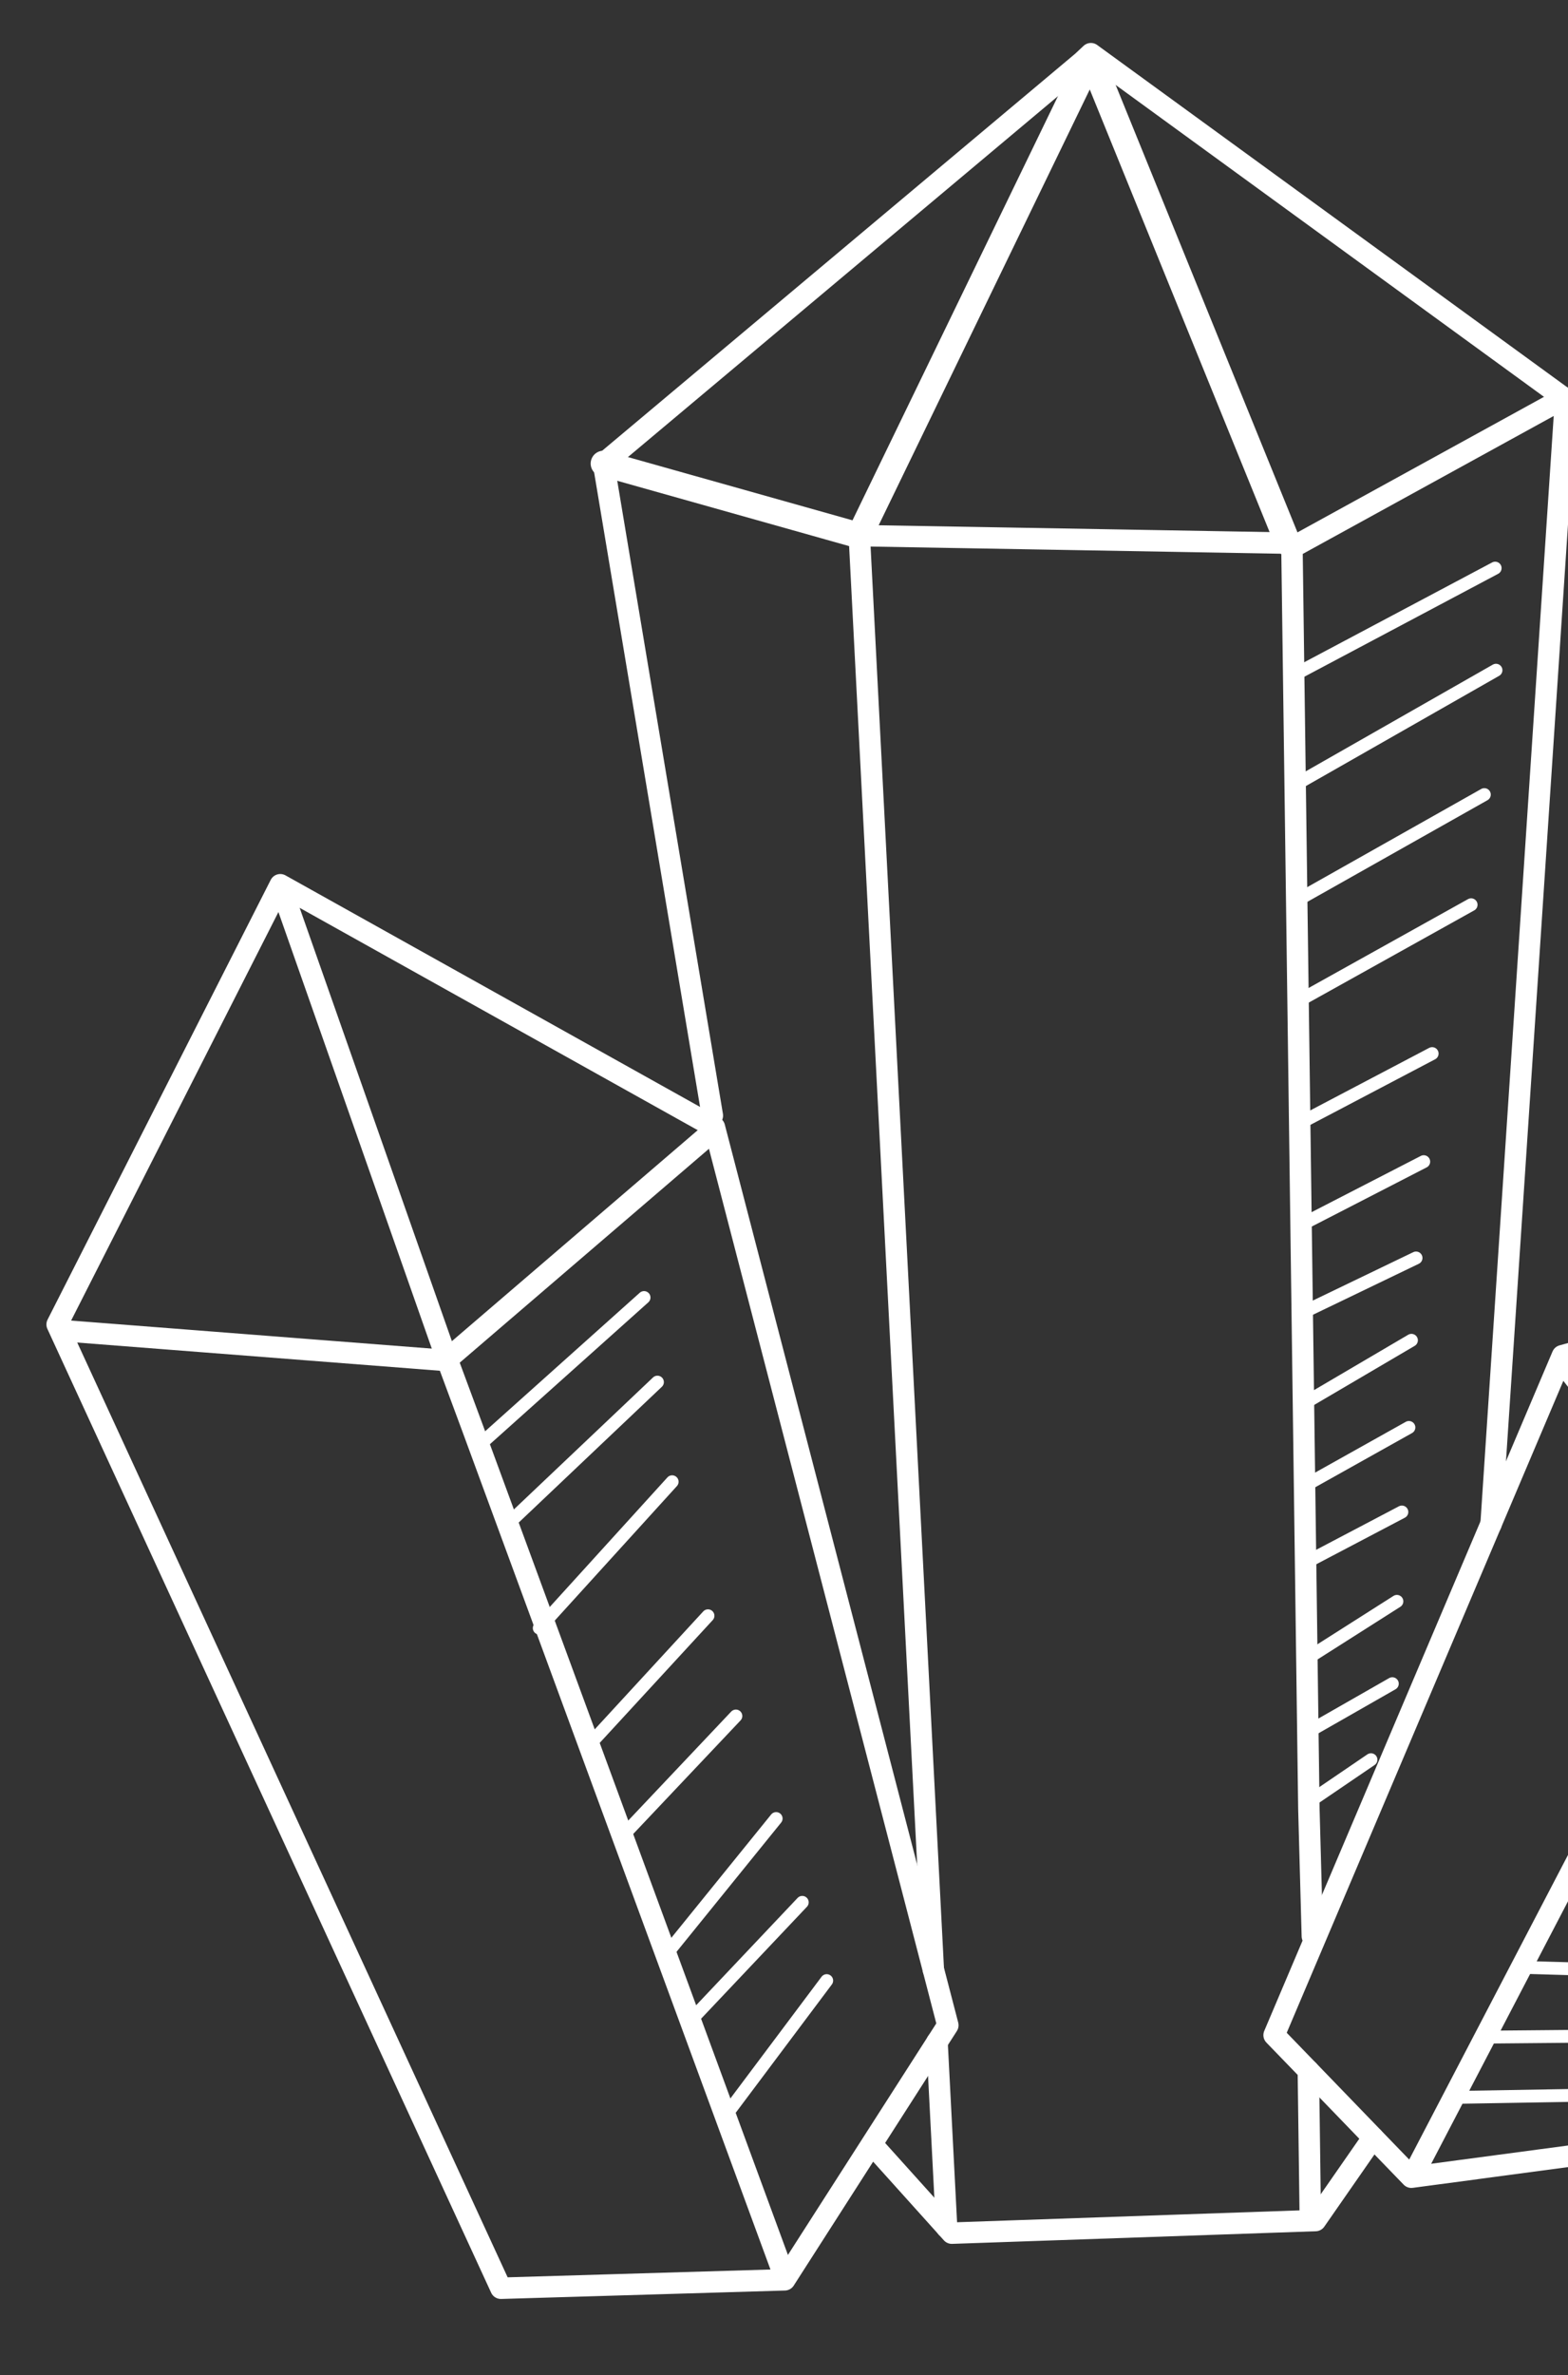 <svg width="183" height="277" viewBox="0 0 183 277" fill="none" xmlns="http://www.w3.org/2000/svg">
<rect x="0" y="0" width="183" height="277" fill="#333333" stroke="none"/>
<path d="M101.969 250.314L110.477 259.766L111.086 260.446L153.531 258.975L160.252 249.309" stroke="white" stroke-width="2.5" stroke-linecap="round" stroke-linejoin="round"/>
<path d="M174.024 177.729L182.715 46.556L181.909 45.981L127.318 6.26L126.376 7.142L126.875 6.73L70.436 54.065L83.139 130.106" stroke="white" stroke-width="2.5" stroke-linecap="round" stroke-linejoin="round"/>
<path d="M110.478 259.778L109.36 238.151" stroke="white" stroke-width="2.5" stroke-linecap="round" stroke-linejoin="round"/>
<path d="M108.926 229.69L100.288 62.47L150.312 63.343" stroke="white" stroke-width="2.5" stroke-linecap="round" stroke-linejoin="round"/>
<path d="M152.92 258.302L152.695 241.484" stroke="white" stroke-width="2.5" stroke-linecap="round" stroke-linejoin="round"/>
<path d="M153.163 225.814L152.759 211.018L152.648 202.794L152.535 194.27L151.167 92.317L150.783 63.869L182.378 46.512L182.571 46.406" stroke="white" stroke-width="2.5" stroke-linecap="round" stroke-linejoin="round"/>
<path d="M70.436 54.063L100.297 62.468L127.305 6.749L150.316 63.339" stroke="white" stroke-width="3" stroke-linecap="round" stroke-linejoin="round"/>
<path d="M174.499 66.258L150.991 78.734" stroke="white" stroke-width="1.5" stroke-linecap="round" stroke-linejoin="round"/>
<path d="M174.596 78.165L151.3 91.444" stroke="white" stroke-width="1.5" stroke-linecap="round" stroke-linejoin="round"/>
<path d="M173.236 92.671L151.346 105.015" stroke="white" stroke-width="1.5" stroke-linecap="round" stroke-linejoin="round"/>
<path d="M171.693 105.519L151.512 116.76" stroke="white" stroke-width="1.5" stroke-linecap="round" stroke-linejoin="round"/>
<path d="M167.145 122.876L151.919 130.877" stroke="white" stroke-width="1.5" stroke-linecap="round" stroke-linejoin="round"/>
<path d="M166.163 135.48L152.087 142.724" stroke="white" stroke-width="1.5" stroke-linecap="round" stroke-linejoin="round"/>
<path d="M165.265 146.713L151.964 153.117" stroke="white" stroke-width="1.5" stroke-linecap="round" stroke-linejoin="round"/>
<path d="M164.729 156.315L152.326 163.601" stroke="white" stroke-width="1.5" stroke-linecap="round" stroke-linejoin="round"/>
<path d="M164.433 166.478L152.252 173.294" stroke="white" stroke-width="1.5" stroke-linecap="round" stroke-linejoin="round"/>
<path d="M163.612 176.34L152.61 182.121" stroke="white" stroke-width="1.5" stroke-linecap="round" stroke-linejoin="round"/>
<path d="M163.031 186.761L152.752 193.295" stroke="white" stroke-width="1.5" stroke-linecap="round" stroke-linejoin="round"/>
<path d="M162.497 196.363L153.117 201.721" stroke="white" stroke-width="1.5" stroke-linecap="round" stroke-linejoin="round"/>
<path d="M160.006 205.228L152.957 210.025" stroke="white" stroke-width="1.5" stroke-linecap="round" stroke-linejoin="round"/>
<path d="M110.622 236.198L109.367 238.153L91.582 265.888L58.458 266.871L6.668 154.468L32.71 103.184L83.379 131.465L108.93 229.693L108.93 229.696L110.622 236.198Z" stroke="white" stroke-width="2.5" stroke-linecap="round" stroke-linejoin="round"/>
<path d="M7.142 155.178L52.037 158.666L83.192 131.945" stroke="white" stroke-width="2.5" stroke-linecap="round" stroke-linejoin="round"/>
<path d="M32.849 103.608L51.864 157.692L55.134 166.505L91.524 265.426" stroke="white" stroke-width="2.5" stroke-linecap="round" stroke-linejoin="round"/>
<path d="M75.166 151.327L56.306 168.209" stroke="white" stroke-width="1.5" stroke-linecap="round" stroke-linejoin="round"/>
<path d="M76.729 161.192L60.084 176.969" stroke="white" stroke-width="1.5" stroke-linecap="round" stroke-linejoin="round"/>
<path d="M78.447 172.811L62.936 189.879" stroke="white" stroke-width="1.5" stroke-linecap="round" stroke-linejoin="round"/>
<path d="M82.628 188.441L68.808 203.447" stroke="white" stroke-width="1.5" stroke-linecap="round" stroke-linejoin="round"/>
<path d="M85.884 200.132L72.793 213.973" stroke="white" stroke-width="1.5" stroke-linecap="round" stroke-linejoin="round"/>
<path d="M90.583 212.091L77.636 228.075" stroke="white" stroke-width="1.5" stroke-linecap="round" stroke-linejoin="round"/>
<path d="M93.632 221.865L80.541 235.702" stroke="white" stroke-width="1.5" stroke-linecap="round" stroke-linejoin="round"/>
<path d="M96.484 230.992L84.384 247.131" stroke="white" stroke-width="1.5" stroke-linecap="round" stroke-linejoin="round"/>
<path d="M230.122 186.788L189.131 250.665L164.72 253.922L160.253 249.303L159.984 249.023L152.695 241.48L148.699 237.351L152.517 228.358L172.927 180.291L174.013 177.735L182.345 158.109L220.956 147.498L230.122 186.788Z" stroke="white" stroke-width="2.5" stroke-linecap="round" stroke-linejoin="round"/>
<path d="M182.202 158.684L201.432 183.401L229.788 186.915" stroke="white" stroke-width="2.5" stroke-linecap="round" stroke-linejoin="round"/>
<path d="M220.807 147.769L201.852 182.858L198.843 188.665L164.932 253.678" stroke="white" stroke-width="2.5" stroke-linecap="round" stroke-linejoin="round"/>
<path d="M196.474 221.356L182.503 220.968" stroke="white" stroke-width="1.5" stroke-linecap="round" stroke-linejoin="round"/>
<path d="M193.118 229.885L177.938 229.457" stroke="white" stroke-width="1.5" stroke-linecap="round" stroke-linejoin="round"/>
<path d="M189.836 237.433L173.329 237.584" stroke="white" stroke-width="1.5" stroke-linecap="round" stroke-linejoin="round"/>
<path d="M185.148 244.353L169.995 244.611" stroke="white" stroke-width="1.5" stroke-linecap="round" stroke-linejoin="round"/>
</svg>
